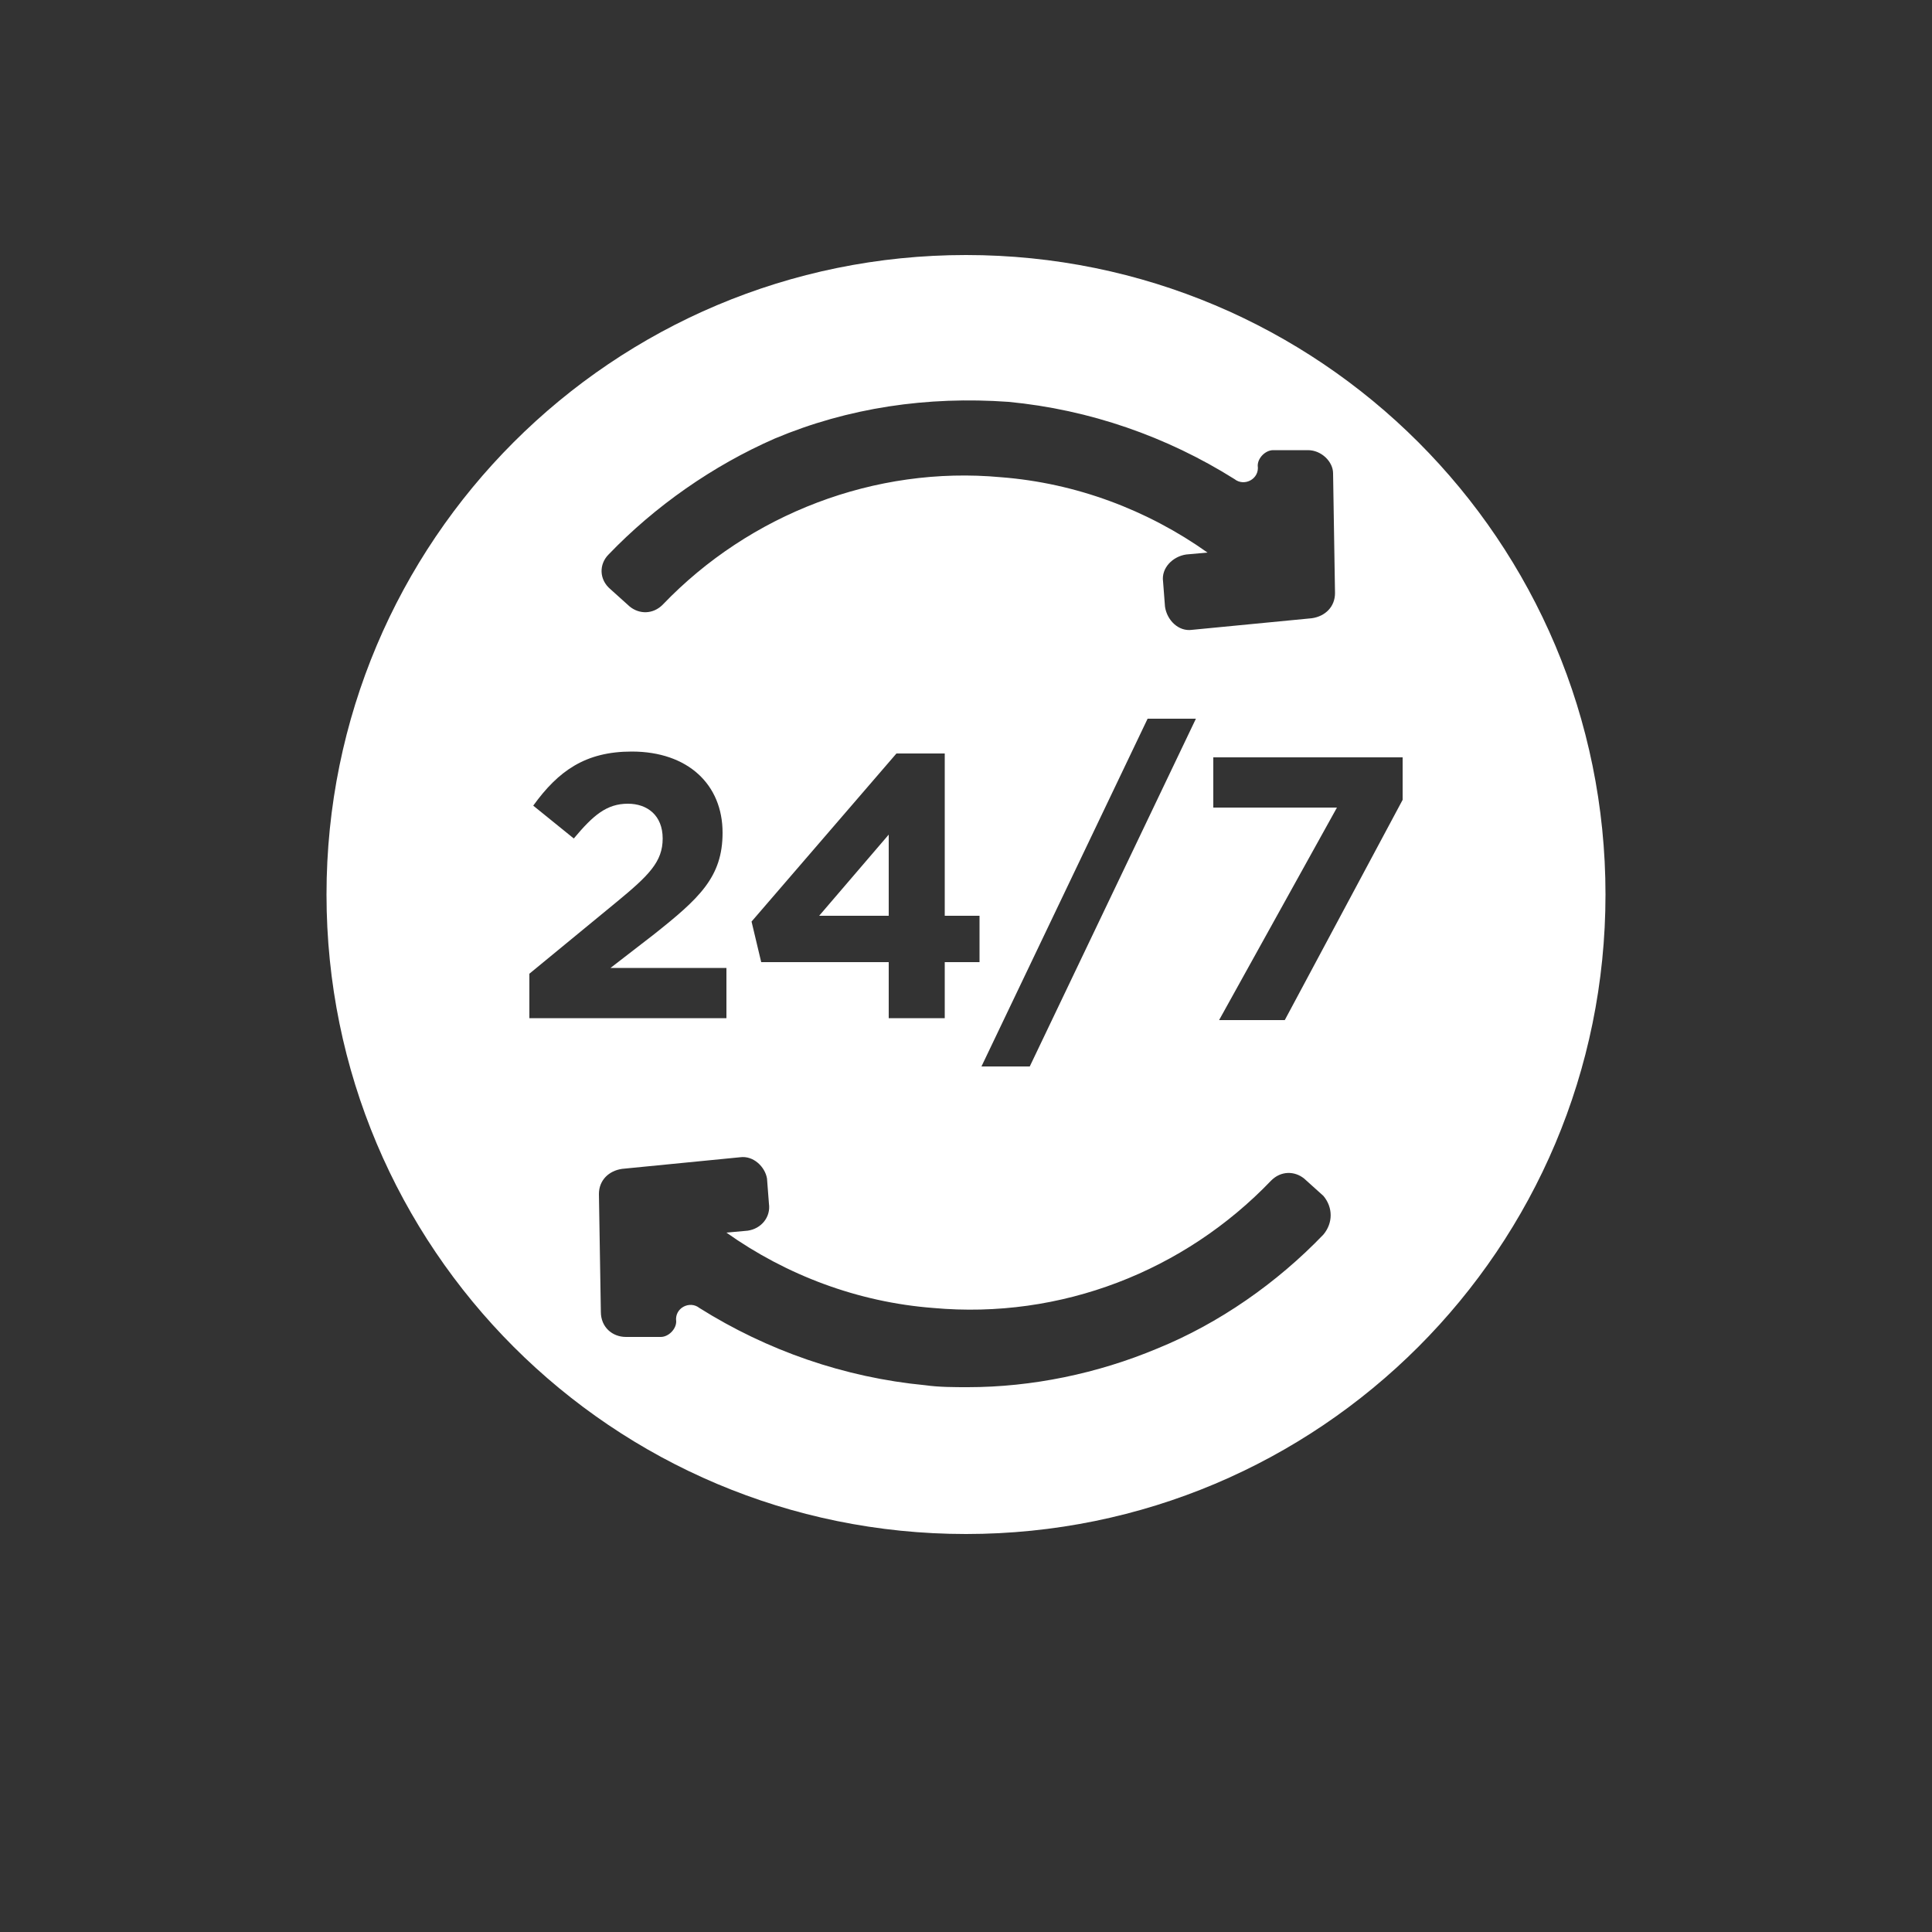 <?xml version="1.0" encoding="utf-8"?>
<!-- Generator: Adobe Illustrator 26.5.0, SVG Export Plug-In . SVG Version: 6.00 Build 0)  -->
<svg version="1.1" id="Layer_1" xmlns="http://www.w3.org/2000/svg" xmlns:xlink="http://www.w3.org/1999/xlink" x="0px" y="0px"
	 viewBox="0 0 100 100" style="enable-background:new 0 0 100 100;" xml:space="preserve">
<rect x="0" y="0" width="100" height="100" fill="#333333" stroke="none"/>
<style type="text/css">
	.st0{fill:#FFFFFF;}
</style>
<path class="st0" d="M42.4,47.4H46v-4.2L42.4,47.4z M42.4,47.4H46v-4.2L42.4,47.4z M50,13.2c-18.3,0-33.1,14.8-33.1,33.1
	c0,18.3,14.8,33.1,33.1,33.1s33.1-14.8,33.1-33.1C83.1,28,68.3,13.2,50,13.2z M31.5,28.7c2.4-2.5,5.4-4.6,8.6-6
	c3.8-1.6,7.9-2.2,12.1-1.9c4.2,0.4,8.2,1.8,11.7,4c0.5,0.4,1.3,0,1.2-0.7c0,0,0,0,0,0c0-0.4,0.4-0.8,0.8-0.8l1.8,0
	c0.7,0,1.3,0.6,1.3,1.2l0.1,6.2c0,0.7-0.5,1.2-1.2,1.3l-6.2,0.6c-0.7,0.1-1.3-0.5-1.4-1.2l-0.1-1.3c-0.1-0.7,0.5-1.3,1.2-1.4
	l1.1-0.1c-3.1-2.2-6.8-3.6-10.7-3.9c-6.5-0.6-13,1.9-17.5,6.6c-0.5,0.5-1.2,0.5-1.7,0.1l-1-0.9C31,30,31,29.2,31.5,28.7z M61.9,37.2
	l-8.6,18h-2.5l8.6-18H61.9z M39.4,49.8l-0.5-2.1l7.5-8.7h2.5v8.4h1.8v2.4h-1.8v2.9H46v-2.9H39.4z M27.4,50.4l4.5-3.7
	c1.7-1.4,2.4-2.1,2.4-3.3s-0.8-1.8-1.8-1.8c-1.1,0-1.8,0.6-2.8,1.8l-2.1-1.7c1.3-1.8,2.7-2.8,5.1-2.8c2.9,0,4.7,1.7,4.7,4.2
	c0,2.3-1.2,3.4-3.6,5.3l-2.2,1.7h6v2.6H27.4V50.4z M68.5,63.9c-2.4,2.5-5.4,4.6-8.6,5.9c-3.1,1.3-6.5,2-9.8,2c-0.7,0-1.5,0-2.2-0.1
	c-4.2-0.4-8.2-1.8-11.7-4c-0.5-0.4-1.3,0-1.2,0.7c0,0,0,0,0,0c0,0.4-0.4,0.8-0.8,0.8l-1.8,0c-0.7,0-1.3-0.5-1.3-1.3l-0.1-6.1
	c0-0.7,0.5-1.2,1.2-1.3l6.1-0.6c0.7-0.1,1.3,0.5,1.4,1.1l0.1,1.3c0.1,0.7-0.4,1.3-1.1,1.4l-1.1,0.1c3.1,2.2,6.8,3.6,10.7,3.9
	c6.6,0.6,13-1.9,17.5-6.6c0.5-0.5,1.2-0.5,1.7-0.1l1,0.9C69,62.5,69,63.3,68.5,63.9z M72.6,41.4l-6.1,11.4h-3.4l6.1-11h-6.4v-2.6
	h9.8V41.4z M46,43.2l-3.6,4.2H46V43.2z M42.4,47.4H46v-4.2L42.4,47.4z M42.4,47.4H46v-4.2L42.4,47.4z"/>
</svg>
